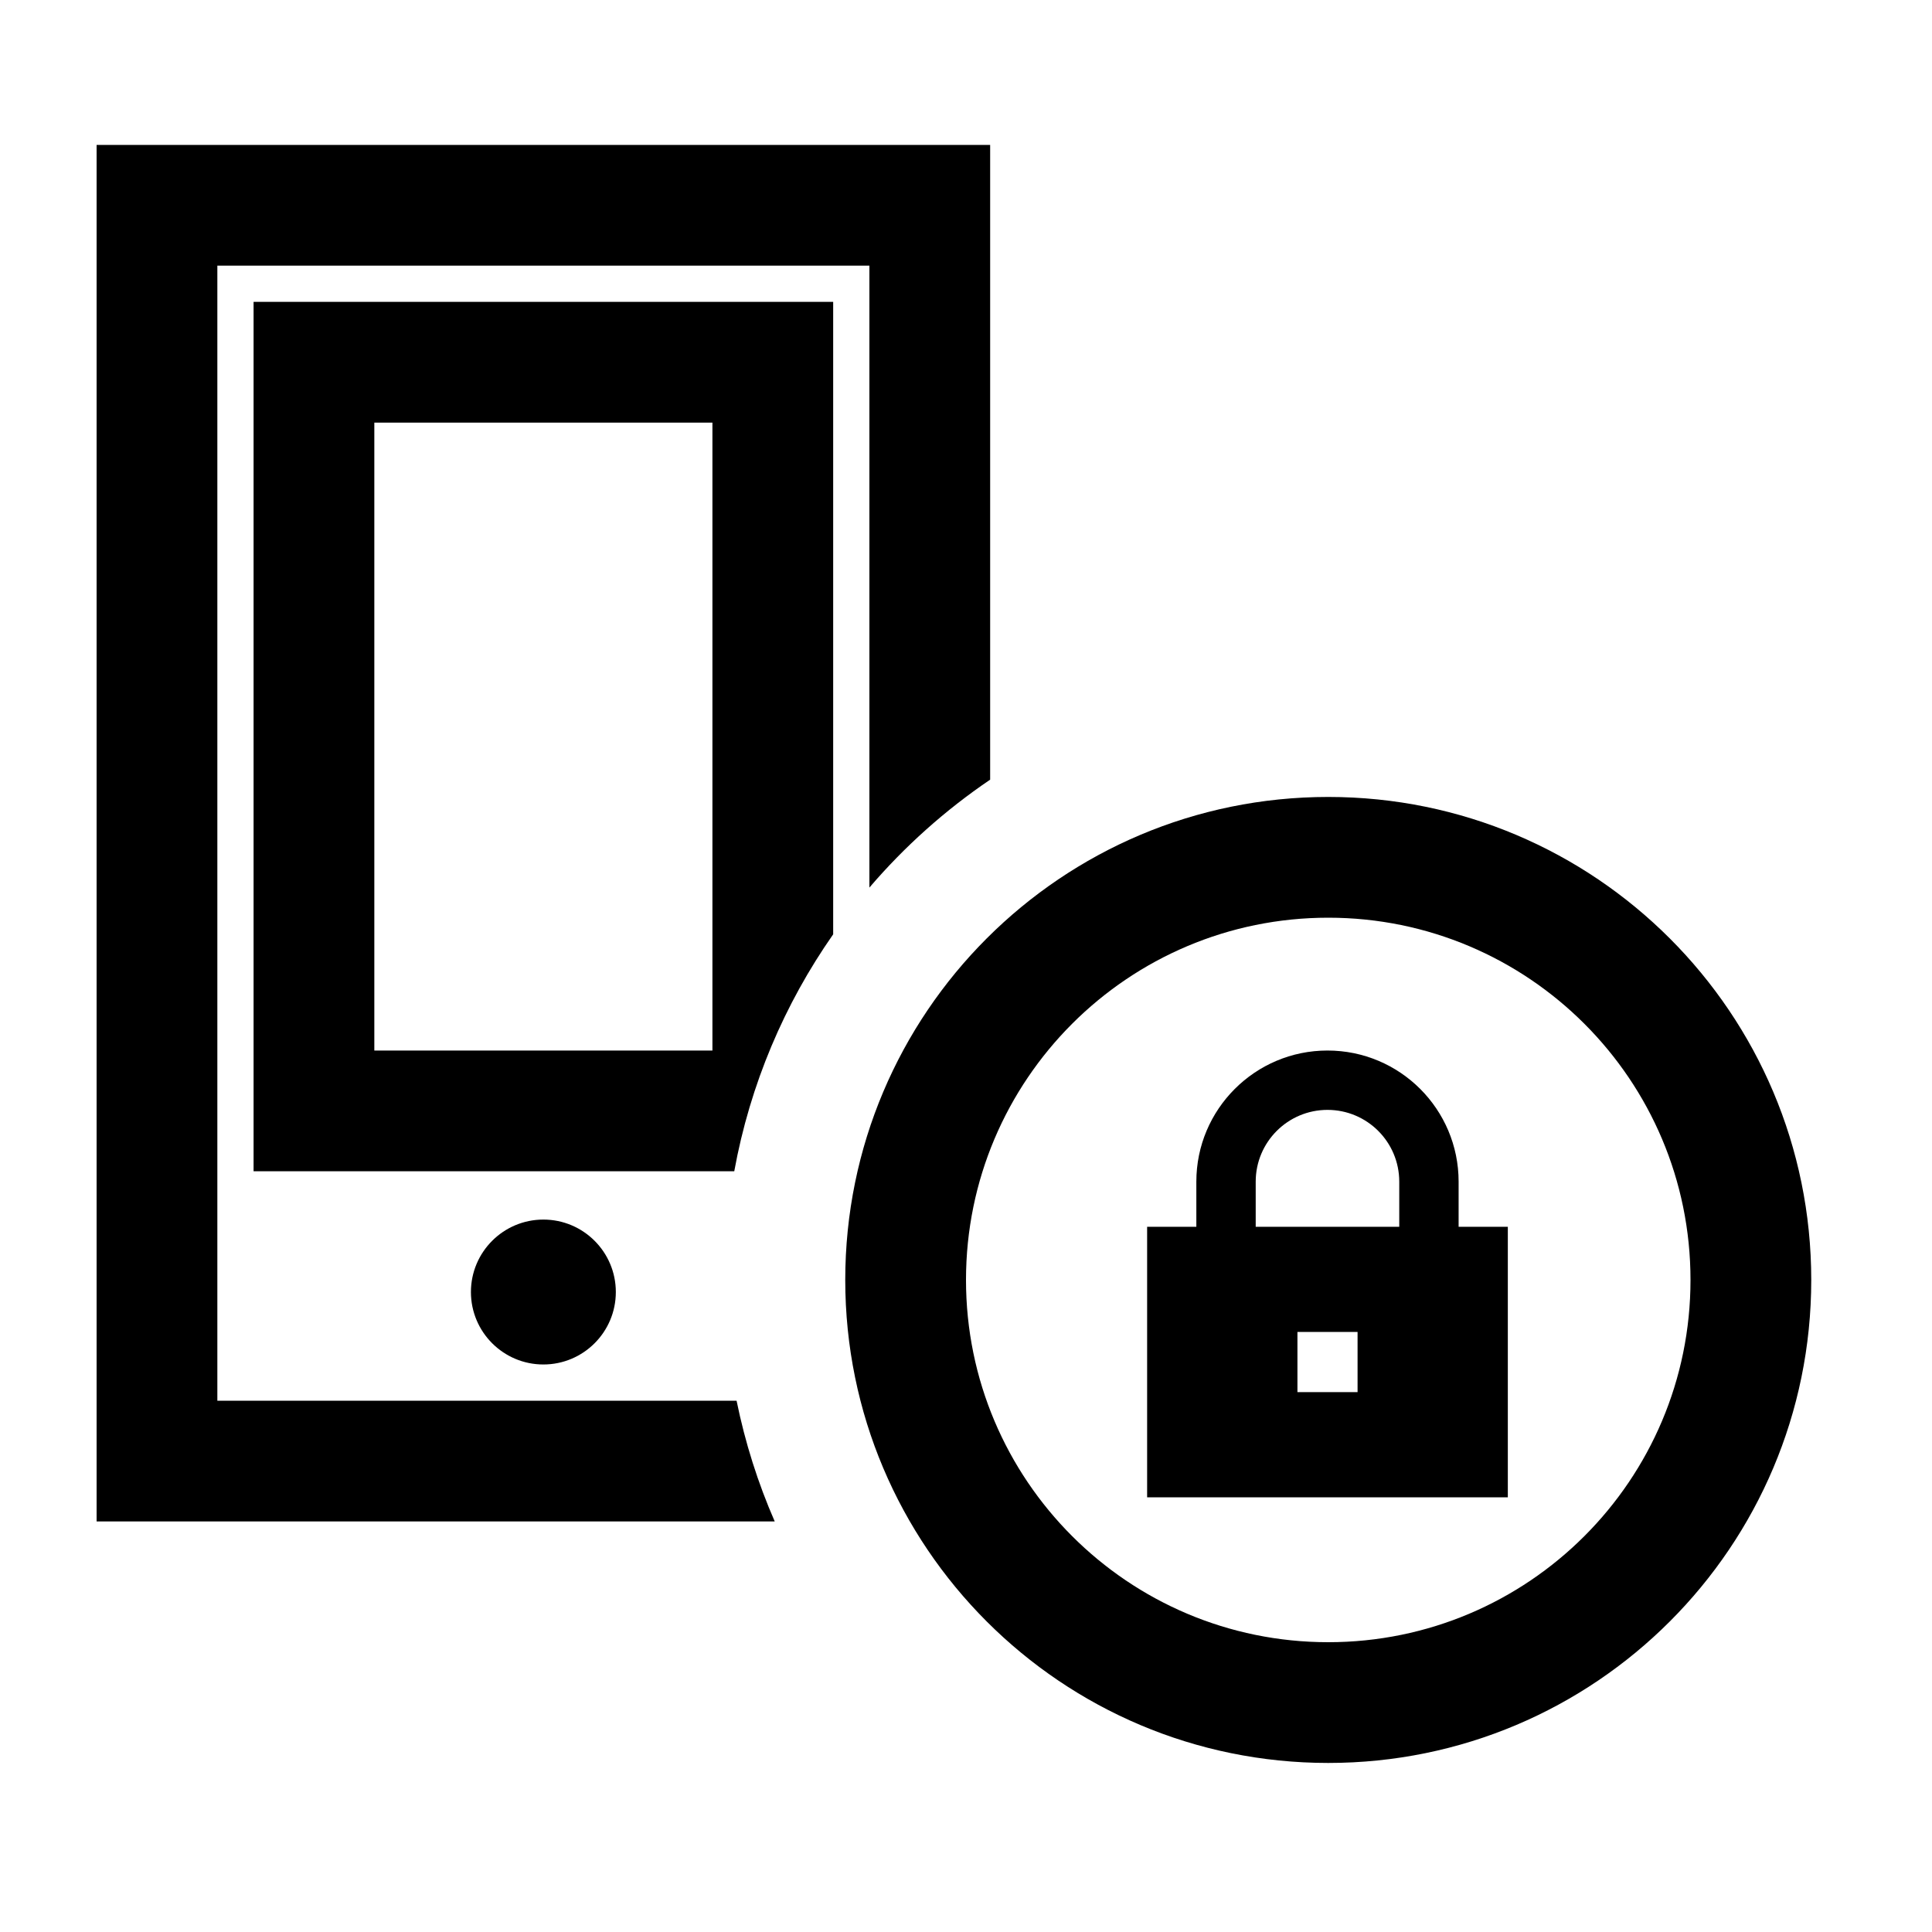 <svg width="40" height="40" viewBox="0 0 40 40" xmlns="http://www.w3.org/2000/svg">
<path d="M20.5 3H2V31.5H16.04C15.693 30.706 15.427 29.869 15.25 29H4.5V5.5H18V18.376C18.729 17.524 19.57 16.772 20.5 16.142V3Z"/>
<path fill-rule="evenodd" clip-rule="evenodd" d="M17.25 19.344V6.25H5.25V24.25H15.202C15.529 22.451 16.241 20.786 17.25 19.344ZM14.75 8.75H7.75V21.75H14.75V8.75Z"/>
<path d="M11.25 28.25C12.078 28.25 12.75 27.578 12.75 26.75C12.75 25.922 12.078 25.25 11.25 25.25C10.422 25.25 9.75 25.922 9.75 26.75C9.75 27.578 10.422 28.25 11.25 28.25Z"/>
<path fill-rule="evenodd" clip-rule="evenodd" d="M27.484 21.75C25.985 21.75 24.769 22.966 24.769 24.465V25.399H23.75V31H31.218V25.399H30.199V24.465C30.199 22.966 28.984 21.75 27.484 21.75ZM28.97 25.399H25.998V24.465C25.998 23.644 26.664 22.979 27.484 22.979C28.305 22.979 28.97 23.644 28.97 24.465V25.399ZM28.107 27.577H26.862V28.822H28.107V27.577Z"/>
<path fill-rule="evenodd" clip-rule="evenodd" d="M27.5 36.5C33.023 36.5 37.5 32.023 37.5 26.5C37.5 20.977 33.023 16.5 27.5 16.5C21.977 16.5 17.5 20.977 17.5 26.5C17.5 32.023 21.977 36.5 27.5 36.5ZM27.5 34C31.642 34 35 30.642 35 26.5C35 22.358 31.642 19 27.5 19C23.358 19 20 22.358 20 26.5C20 30.642 23.358 34 27.5 34Z"/>
</svg>
